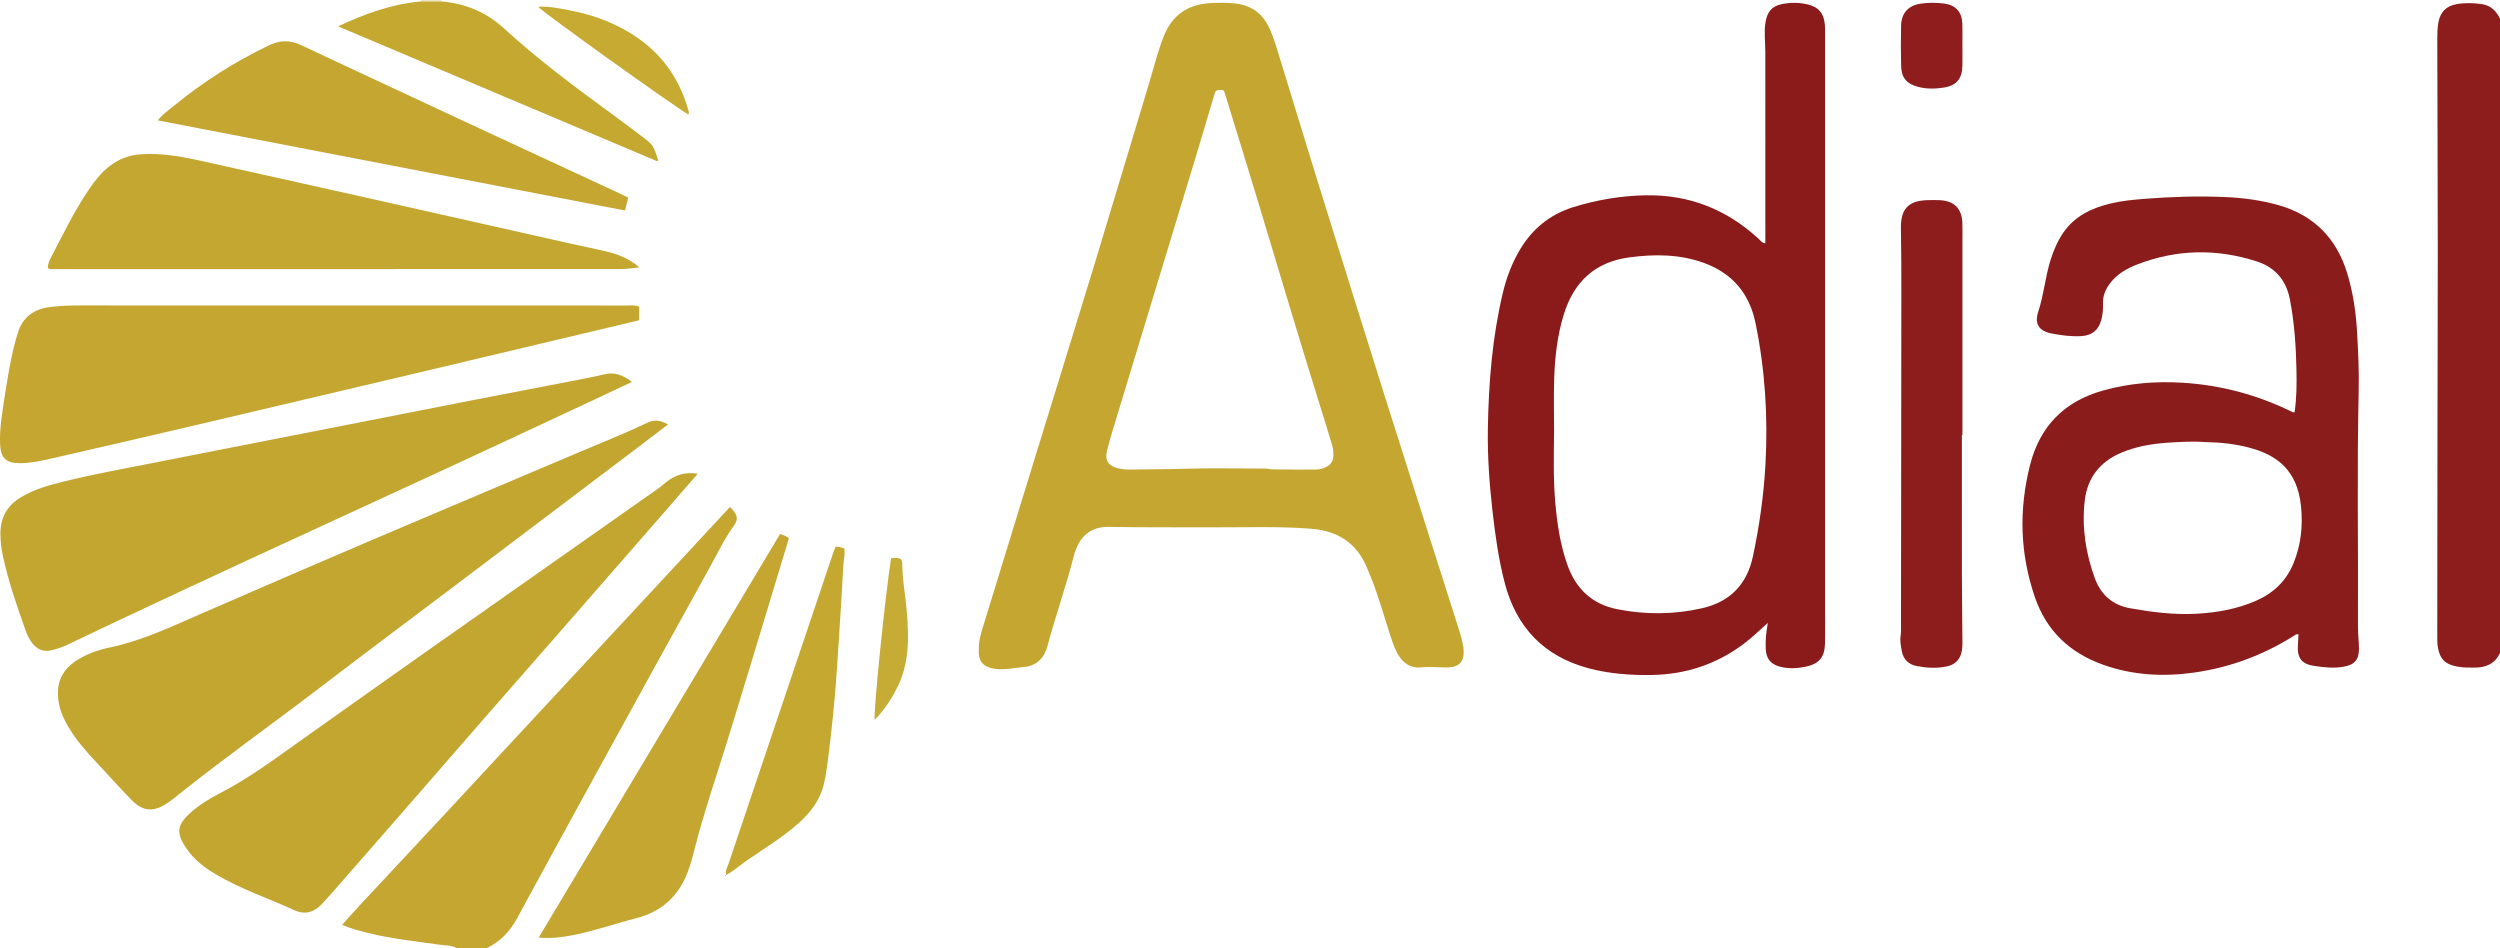 <?xml version="1.0" encoding="iso-8859-1"?>
<!-- Generator: Adobe Illustrator 27.0.0, SVG Export Plug-In . SVG Version: 6.00 Build 0)  -->
<svg version="1.1" id="Layer_1" xmlns="http://www.w3.org/2000/svg" xmlns:xlink="http://www.w3.org/1999/xlink" x="0px" y="0px"
	 viewBox="0 0 1474.179 559" style="enable-background:new 0 0 1474.179 559;" xml:space="preserve">
<g>
	<path style="fill:#8D1C1C;" d="M1474.179,385c-3.023,6.602-8.566,8.745-15.358,8.68c-3.158-0.03-6.298,0.008-9.451-0.543
		c-7.293-1.273-10.568-4.232-11.827-11.452c-0.397-2.276-0.354-4.646-0.352-6.973c0.019-39.162,0.05-78.325,0.105-117.487
		c0.052-36.827,0.206-73.654,0.184-110.481c-0.024-41.158-0.206-82.316-0.284-123.474c-0.006-3.316,0.063-6.613,0.639-9.939
		c1.082-6.248,4.663-9.815,10.715-10.877c4.94-0.867,9.95-0.732,14.916-0.025c5.226,0.744,8.493,4.023,10.713,8.569
		C1474.179,135.667,1474.179,260.333,1474.179,385z"/>
	<path style="fill:#C4A630;" d="M269.179,559c-3.143-1.705-6.692-1.48-10.059-1.956c-14.295-2.021-28.678-3.5-42.712-7.064
		c-4.796-1.218-9.626-2.386-14.663-4.653c3.738-4.131,7.228-8.081,10.818-11.938c16.335-17.545,32.716-35.049,49.047-52.597
		c16.892-18.151,33.746-36.338,50.617-54.508c17.783-19.151,35.569-38.299,53.351-57.451c16.989-18.299,33.976-36.6,50.962-54.903
		c4.632-4.991,9.258-9.988,13.889-14.985c4.429,4.252,5.215,7.102,2.357,11.009c-5.725,7.828-9.809,16.58-14.473,24.993
		c-21.994,39.669-43.849,79.414-65.683,119.171c-15.997,29.127-31.923,58.293-47.795,87.488c-4.15,7.634-9.798,13.599-17.656,17.395
		C281.179,559,275.179,559,269.179,559z"/>
	<path style="fill:#EDE3C4;" d="M260.179,0c-0.012,0.288,0.003,0.574,0.045,0.859c-4.03,0-8.06,0-12.09,0
		c0.042-0.285,0.057-0.571,0.045-0.859C252.179,0,256.179,0,260.179,0z"/>
	<path style="fill:#C4A630;" d="M577.178,382.73c-0.142-4.911,1.372-9.52,2.773-14.109c8.813-28.869,17.701-57.716,26.583-86.564
		c13.077-42.475,26.26-84.918,39.229-127.426c10.692-35.043,21.093-70.175,31.727-105.236c2.789-9.196,5.094-18.538,8.556-27.536
		c4.975-12.932,14.334-19.37,28.09-20.041c4.481-0.219,8.903-0.281,13.366,0.13c9.347,0.86,16.332,5.177,20.53,13.687
		c2.951,5.984,4.702,12.406,6.656,18.744c7.662,24.862,15.193,49.765,22.916,74.608c13.287,42.743,26.591,85.48,40.055,128.167
		c13.715,43.481,27.644,86.895,41.435,130.352c1.301,4.1,2.742,8.174,3.453,12.444c0.109,0.653,0.353,1.288,0.417,1.943
		c0.754,7.719-1.67,12.023-11.236,11.666c-4.644-0.173-9.18-0.527-13.867-0.014c-5.064,0.555-9.378-1.696-12.419-5.998
		c-2.531-3.581-3.919-7.665-5.273-11.769c-4.203-12.744-7.666-25.738-12.923-38.124c-0.453-1.068-0.885-2.144-1.337-3.212
		c-6.153-14.525-17.28-21.446-32.872-22.672c-18.309-1.44-36.613-0.782-54.915-0.826c-21.488-0.053-42.977,0.115-64.463-0.261
		c-10.616-0.186-16.617,5.779-19.473,14.015c-0.272,0.785-0.621,1.551-0.82,2.354c-4.463,18.034-10.818,35.517-15.584,53.46
		c-2.011,7.569-6.386,12.2-14.464,12.873c-5.435,0.453-10.768,1.758-16.331,1.033C579.698,393.467,576.644,389.857,577.178,382.73z
		 M716.916,53.558c-0.282,0.723-0.563,1.318-0.75,1.942c-3.757,12.55-7.454,25.118-11.259,37.654
		c-16.182,53.311-32.402,106.611-48.585,159.922c-1.301,4.285-2.576,8.587-3.604,12.942c-1.306,5.537,0.979,8.822,6.637,10.125
		c2.284,0.526,4.57,0.795,6.92,0.742c10.476-0.236,20.951-0.104,31.436-0.451c15.981-0.529,31.991-0.132,47.99-0.15
		c1.51-0.002,2.984,0.446,4.438,0.472c8.66,0.156,17.325,0.183,25.987,0.118c1.627-0.012,3.34-0.411,4.853-1.027
		c3.122-1.271,5.291-3.441,5.279-7.111c-0.006-1.994-0.023-3.977-0.641-5.926c-1.202-3.796-2.257-7.638-3.452-11.436
		c-14.183-45.08-27.614-90.389-41.286-135.625c-6.235-20.629-12.625-41.211-18.964-61.808c-0.087-0.284-0.418-0.493-0.645-0.748
		C719.957,52.931,718.645,52.838,716.916,53.558z"/>
	<path style="fill:#8B1B1B;" d="M1042.435,367.312c-5.247,4.692-9.542,8.844-14.326,12.426
		c-16.105,12.059-34.247,17.973-54.32,18.283c-12.536,0.194-24.939-0.721-37.086-3.972c-26.346-7.052-42.599-24.189-49.405-50.313
		c-3.648-14.004-5.64-28.343-7.257-42.731c-1.805-16.056-2.962-32.154-2.691-48.297c0.452-26.977,2.57-53.81,8.866-80.148
		c2.091-8.746,5.219-17.117,9.799-24.928c7.304-12.455,17.742-21.106,31.466-25.406c14.01-4.39,28.45-6.828,43.146-7.068
		c25.463-0.415,47.502,8.323,66.231,25.53c1.188,1.092,2.097,2.645,4.112,2.788c0-16.024,0-32.004,0-47.983
		c0-21.664,0.022-43.328-0.015-64.992c-0.01-5.803-0.829-11.583,0.117-17.412c0.97-5.973,3.64-9.414,9.566-10.651
		c5.083-1.062,10.278-1.036,15.345,0.195c6.391,1.552,9.292,4.921,10.034,11.429c0.244,2.142,0.157,4.327,0.158,6.492
		c0.006,114.32,0.005,228.641,0.005,342.961c0,5.327,0.105,10.656-0.033,15.979c-0.213,8.215-3.586,12.065-11.662,13.684
		c-4.953,0.993-9.912,1.245-14.839-0.039c-5.461-1.423-8.135-4.684-8.421-10.295c-0.127-2.491-0.091-5.004,0.089-7.492
		C1041.48,373.052,1041.937,370.775,1042.435,367.312z M916.387,254.06c-0.135,14.146-0.526,28.298,0.726,42.422
		c1.104,12.451,2.928,24.763,7.123,36.589c4.99,14.066,14.513,23.228,29.408,26.167c16.704,3.295,33.473,3.195,50.032-0.586
		c16.229-3.706,26.4-13.855,29.938-30.411c3.827-17.916,6.407-36.014,7.422-54.28c1.556-28.013-0.181-55.841-5.842-83.386
		c-3.621-17.617-13.758-29.545-30.638-35.617c-14.281-5.137-28.987-5.178-43.825-3.182c-20.195,2.716-32.596,14.35-38.546,33.468
		c-3.836,12.326-5.293,25.034-5.725,37.842C916.109,233.399,916.387,243.734,916.387,254.06z"/>
	<path style="fill:#8B1C1C;" d="M1353.051,243.1c1.269-8.471,1.26-16.954,1.095-25.425c-0.27-13.814-1.24-27.581-3.868-41.175
		c-2.136-11.049-8.551-18.744-19.198-22.23c-23.743-7.773-47.434-7.36-70.822,1.667c-6.258,2.415-11.984,5.728-16.14,11.269
		c-2.692,3.59-4.247,7.515-4.037,12.032c0.148,3.193-0.204,6.328-1.009,9.396c-1.591,6.072-5.546,9.214-11.817,9.569
		c-5.864,0.331-11.656-0.435-17.369-1.53c-7.568-1.45-10.384-5.668-7.947-13.006c3.314-9.98,4.08-20.505,7.257-30.485
		c1.827-5.737,4.149-11.215,7.596-16.167c6.667-9.578,16.405-14.231,27.343-16.92c6.644-1.633,13.438-2.29,20.226-2.825
		c15.777-1.245,31.593-1.768,47.405-1.094c10.795,0.46,21.497,1.849,31.959,4.845c20.953,6,34.145,19.64,40.419,40.328
		c3.496,11.528,5.159,23.384,5.808,35.325c0.595,10.956,1.17,21.938,0.915,32.932c-1.088,46.811-0.205,93.629-0.446,140.443
		c-0.021,4.147,0.59,8.296,0.608,12.445c0.029,6.674-2.725,9.598-9.31,10.702c-5.843,0.979-11.676,0.289-17.366-0.569
		c-6.153-0.928-9.704-3.811-9.379-11.266c0.107-2.459,0.258-4.916,0.387-7.335c-1.58-0.256-2.418,0.707-3.369,1.3
		c-17.872,11.127-37.22,18.299-58.048,21.254c-18.187,2.58-36.158,1.656-53.635-4.544c-19.657-6.973-33.484-19.849-40.361-39.812
		c-8.86-25.721-9.569-51.677-2.885-78.013c5.861-23.093,20.314-37.546,43.039-43.918c15.344-4.302,30.965-5.59,46.905-4.604
		c22.89,1.415,44.488,7.251,64.985,17.403C1352.125,243.157,1352.318,243.1,1353.051,243.1z M1300.525,260.674
		c-6.541-0.514-14.505-0.161-22.437,0.381c-9.465,0.647-18.784,2.259-27.59,6.051c-12.354,5.32-19.632,14.764-21.172,27.983
		c-1.836,15.761,0.544,31.234,6.005,46.061c3.484,9.458,10.378,15.663,20.668,17.504c12.959,2.318,25.997,3.979,39.175,3.258
		c12.149-0.665,24.06-2.777,35.308-7.725c10.187-4.481,17.685-11.679,21.933-22.044c4.449-10.854,5.614-22.238,4.414-33.772
		c-2.21-21.251-14.344-30.331-31.213-34.58C1317.833,261.832,1309.948,260.865,1300.525,260.674z"/>
	<path style="fill:#C3A630;" d="M393.898,250.284c-6.902,5.257-13.358,10.207-19.847,15.112
		c-35.292,26.678-70.587,53.351-105.891,80.012c-26.544,20.046-53.209,39.932-79.624,60.145
		c-26.945,20.618-54.636,40.246-81.199,61.367c-2.994,2.38-5.932,4.866-9.127,6.95c-7.821,5.101-14.07,4.559-20.6-2.108
		c-7.097-7.246-13.821-14.857-20.778-22.242c-5.944-6.31-11.627-12.817-16.14-20.256c-3.748-6.177-6.467-12.661-6.548-20.086
		c-0.091-8.391,3.481-14.671,10.337-19.28c6.166-4.145,13.077-6.584,20.226-8.086c19.175-4.03,36.679-12.426,54.463-20.16
		c32.871-14.295,65.753-28.566,98.722-42.631c42.11-17.965,84.329-35.672,126.46-53.588c12.21-5.192,24.575-10.024,36.547-15.785
		C384.839,247.753,388.037,247.041,393.898,250.284z"/>
	<path style="fill:#C3A630;" d="M372.628,225.197c-7.716,3.64-14.747,6.99-21.805,10.282c-28.583,13.331-57.144,26.71-85.768,39.95
		c-40.376,18.675-80.819,37.204-121.198,55.872c-23.055,10.659-46.051,21.443-69.049,32.224
		c-11.724,5.496-23.396,11.102-35.083,16.675c-2.856,1.362-5.817,2.332-8.887,3.144c-5.256,1.391-9.121-0.413-12.181-4.542
		c-1.694-2.285-2.798-4.896-3.748-7.56C9.781,356.865,4.83,342.428,1.627,327.477c-0.901-4.208-1.38-8.497-1.383-12.859
		c-0.005-9.309,3.898-16.334,11.743-21.184c7.728-4.778,16.377-7.2,25.08-9.365c19.154-4.764,38.601-8.149,57.942-12.022
		c20.98-4.202,41.99-8.25,62.986-12.37c19.696-3.864,39.391-7.733,59.086-11.602c20.017-3.932,40.028-7.895,60.052-11.793
		c19.38-3.772,38.776-7.46,58.157-11.224c6.994-1.358,14.017-2.624,20.934-4.31C362.298,219.269,367.276,221.038,372.628,225.197z"
		/>
	<path style="fill:#C4A630;" d="M376.898,180.894c0,2.62,0,5.079,0,7.922c-7.266,1.736-14.484,3.468-21.707,5.184
		c-34.516,8.199-69.026,16.42-103.55,24.581c-45.499,10.755-91.001,21.503-136.52,32.175c-28.404,6.66-56.833,13.21-85.271,19.724
		c-5.815,1.332-11.672,2.579-17.693,2.646c-8.607,0.097-11.788-2.953-12.109-11.48c-0.334-8.872,1.164-17.582,2.473-26.275
		c1.53-10.157,3.229-20.3,5.534-30.329c0.672-2.922,1.554-5.763,2.418-8.617c2.896-9.566,9.655-14.267,19.327-15.423
		c5.793-0.692,11.588-0.9,17.415-0.899c107.777,0.026,215.554,0.016,323.332,0.043C372.494,180.147,374.526,179.66,376.898,180.894z
		"/>
	<path style="fill:#C3A630;" d="M411.452,279.361c-6.562,7.538-12.657,14.549-18.762,21.55
		c-20.119,23.069-40.232,46.143-60.368,69.197c-14.56,16.669-29.177,33.289-43.728,49.966c-17.388,19.929-34.722,39.906-52.1,59.844
		c-12.025,13.797-24.077,27.572-36.134,41.341c-3.509,4.008-6.998,8.038-10.639,11.924c-4.434,4.733-9.955,6.36-15.888,3.647
		c-15.532-7.104-31.83-12.542-46.607-21.282c-6.634-3.924-12.693-8.537-17.136-14.999c-6.425-9.344-5.928-14.044,2.452-21.498
		c5.258-4.676,11.272-8.282,17.468-11.49c17.501-9.06,33.165-20.884,49.161-32.217c23.743-16.821,47.437-33.711,71.228-50.465
		c45.951-32.359,91.956-64.64,137.928-96.97c1.494-1.051,2.862-2.281,4.284-3.432C397.898,280.2,403.811,278.074,411.452,279.361z"
		/>
	<path style="fill:#C4A731;" d="M28.263,158.045c-0.2-2.334,0.909-4.45,1.943-6.453c6.935-13.43,13.57-27.036,22.051-39.602
		c3.449-5.11,7.168-9.989,12.099-13.849c5.685-4.45,12.048-6.799,19.256-7.21c11.244-0.641,22.231,1.12,33.11,3.522
		c39.834,8.796,79.638,17.722,119.444,26.642c33.493,7.506,66.971,15.08,100.46,22.603c6.796,1.527,13.637,2.858,20.415,4.458
		c6.949,1.64,13.599,4.017,20.002,9.51c-4.275,0.41-7.601,1.005-10.927,1.007c-111.291,0.048-222.582,0.042-333.873,0.02
		C30.965,158.692,29.578,159.126,28.263,158.045z"/>
	<path style="fill:#C4A630;" d="M370.428,116.52c-0.642,2.618-1.189,4.846-1.868,7.613
		c-91.786-17.706-183.391-35.377-275.505-53.147c2.969-3.812,6.543-6.186,9.784-8.834c17.193-14.05,35.808-25.866,55.859-35.468
		c6.349-3.04,12.245-3.158,18.596-0.177c35.162,16.502,70.373,32.898,105.588,49.286c27.387,12.745,54.805,25.426,82.206,38.141
		C366.729,114.697,368.348,115.512,370.428,116.52z"/>
	<path style="fill:#8D1C1C;" d="M1156.859,256.513c0,27.155-0.034,54.311,0.014,81.466c0.025,13.657,0.206,27.314,0.303,40.971
		c0.015,2.159-0.093,4.27-0.719,6.409c-1.268,4.337-4.2,6.651-8.396,7.585c-5.952,1.325-11.94,0.92-17.843-0.194
		c-4.65-0.878-7.816-3.859-8.722-8.54c-0.622-3.213-1.298-6.512-0.669-9.871c0.212-1.131,0.137-2.322,0.139-3.486
		c0.074-64.978,0.156-129.956,0.199-194.934c0.009-13.659,0.022-27.321-0.243-40.977c-0.2-10.321,2.958-16.979,16.819-16.944
		c1.999,0.005,4.002-0.065,5.997,0.031c8.626,0.417,13.125,4.922,13.413,13.524c0.128,3.828,0.03,7.664,0.03,11.496
		c0,37.821,0,75.643,0,113.464C1157.074,256.513,1156.966,256.513,1156.859,256.513z"/>
	<path style="fill:#C4A630;" d="M460.009,314.848c2.01,0.892,3.724,1.052,5.154,2.666c-2.967,9.814-5.967,19.78-8.993,29.738
		c-9.353,30.782-18.576,61.604-28.125,92.325c-6.203,19.957-13.017,39.725-18.178,59.996c-1.31,5.144-2.613,10.273-4.564,15.238
		c-5.514,14.035-15.616,22.952-30.114,26.621c-12.379,3.133-24.435,7.448-36.988,9.922c-6.531,1.287-13.074,2.189-20.551,1.503
		C365.215,473.334,412.52,394.246,460.009,314.848z"/>
	<path style="fill:#C4A830;" d="M248.134,0.859c4.03,0,8.06,0,12.09,0c14.079,1.096,26.549,6.368,36.866,15.808
		c20.911,19.134,43.624,35.928,66.478,52.575c4.703,3.425,9.304,6.989,13.969,10.466c7.583,5.652,7.588,5.644,10.599,14.833
		c-0.125,0.109-0.239,0.24-0.38,0.322c-0.129,0.075-0.322,0.177-0.429,0.132c-62.315-26.33-124.624-52.672-187.991-79.461
		C215.508,7.932,231.194,2.384,248.134,0.859z"/>
	<path style="fill:#C5A830;" d="M428.227,516.056c-0.805-2.474,0.647-4.547,1.36-6.674c13.337-39.77,26.757-79.512,40.151-119.263
		c7.146-21.208,14.273-42.422,21.418-63.63c0.47-1.394,1.015-2.762,1.494-4.057c1.974-0.36,3.424,0.609,5.186,0.912
		c0.61,3.176-0.256,6.247-0.482,9.356c-0.506,6.959-0.727,13.939-1.208,20.9c-1.273,18.385-2.183,36.791-3.716,55.164
		c-1.119,13.411-2.622,26.763-4.324,40.1c-0.587,4.602-1.253,9.225-2.349,13.725c-2.334,9.576-8.163,16.973-15.437,23.329
		c-9.045,7.903-19.268,14.187-29.151,20.925c-4.38,2.986-8.302,6.622-13.016,9.124L428.227,516.056z"/>
	<path style="fill:#8F1D1D;" d="M1157.18,26.822c0,3.995,0.067,7.991-0.015,11.984c-0.152,7.451-3.349,11.558-10.667,12.784
		c-5.067,0.849-10.28,0.973-15.358-0.354c-6.853-1.791-9.907-5.342-10.088-12.339c-0.207-7.987-0.229-15.987-0.019-23.973
		c0.191-7.257,4.323-11.73,11.54-12.768c4.623-0.665,9.317-0.657,13.948-0.05c6.658,0.872,10.351,4.975,10.611,11.736
		c0.166,4.321,0.031,8.654,0.031,12.981C1157.169,26.822,1157.174,26.822,1157.18,26.822z"/>
	<path style="fill:#C6AA32;" d="M405.894,67.491c-8.254-4.651-86.102-60.406-88.552-63.477c6.295-0.425,12.305,0.902,18.305,2.034
		c14.851,2.803,28.729,8.029,41.14,16.857c14.982,10.657,24.402,25.098,29.296,42.662c0.088,0.315,0.112,0.665,0.08,0.991
		C406.131,66.875,405.989,67.181,405.894,67.491z"/>
	<path style="fill:#C6AB35;" d="M525.476,329.108c2.098-0.144,3.889-0.233,5.528,0.367c1.252,1.325,1.031,2.871,1.059,4.349
		c0.172,8.974,1.921,17.792,2.649,26.706c1.235,15.134,1.584,30.19-5.375,44.378c-1.612,3.286-3.405,6.446-5.422,9.472
		c-2.384,3.576-5.059,6.946-8.131,10.103C514.941,420.161,522.117,349.699,525.476,329.108z"/>
	<path style="fill:#C5A830;" d="M428.153,515.965c-0.168,0.24-0.335,0.479-0.512,0.731c-0.241-0.63-0.139-0.922,0.586-0.64
		C428.227,516.056,428.153,515.965,428.153,515.965z"/>
</g>
</svg>
